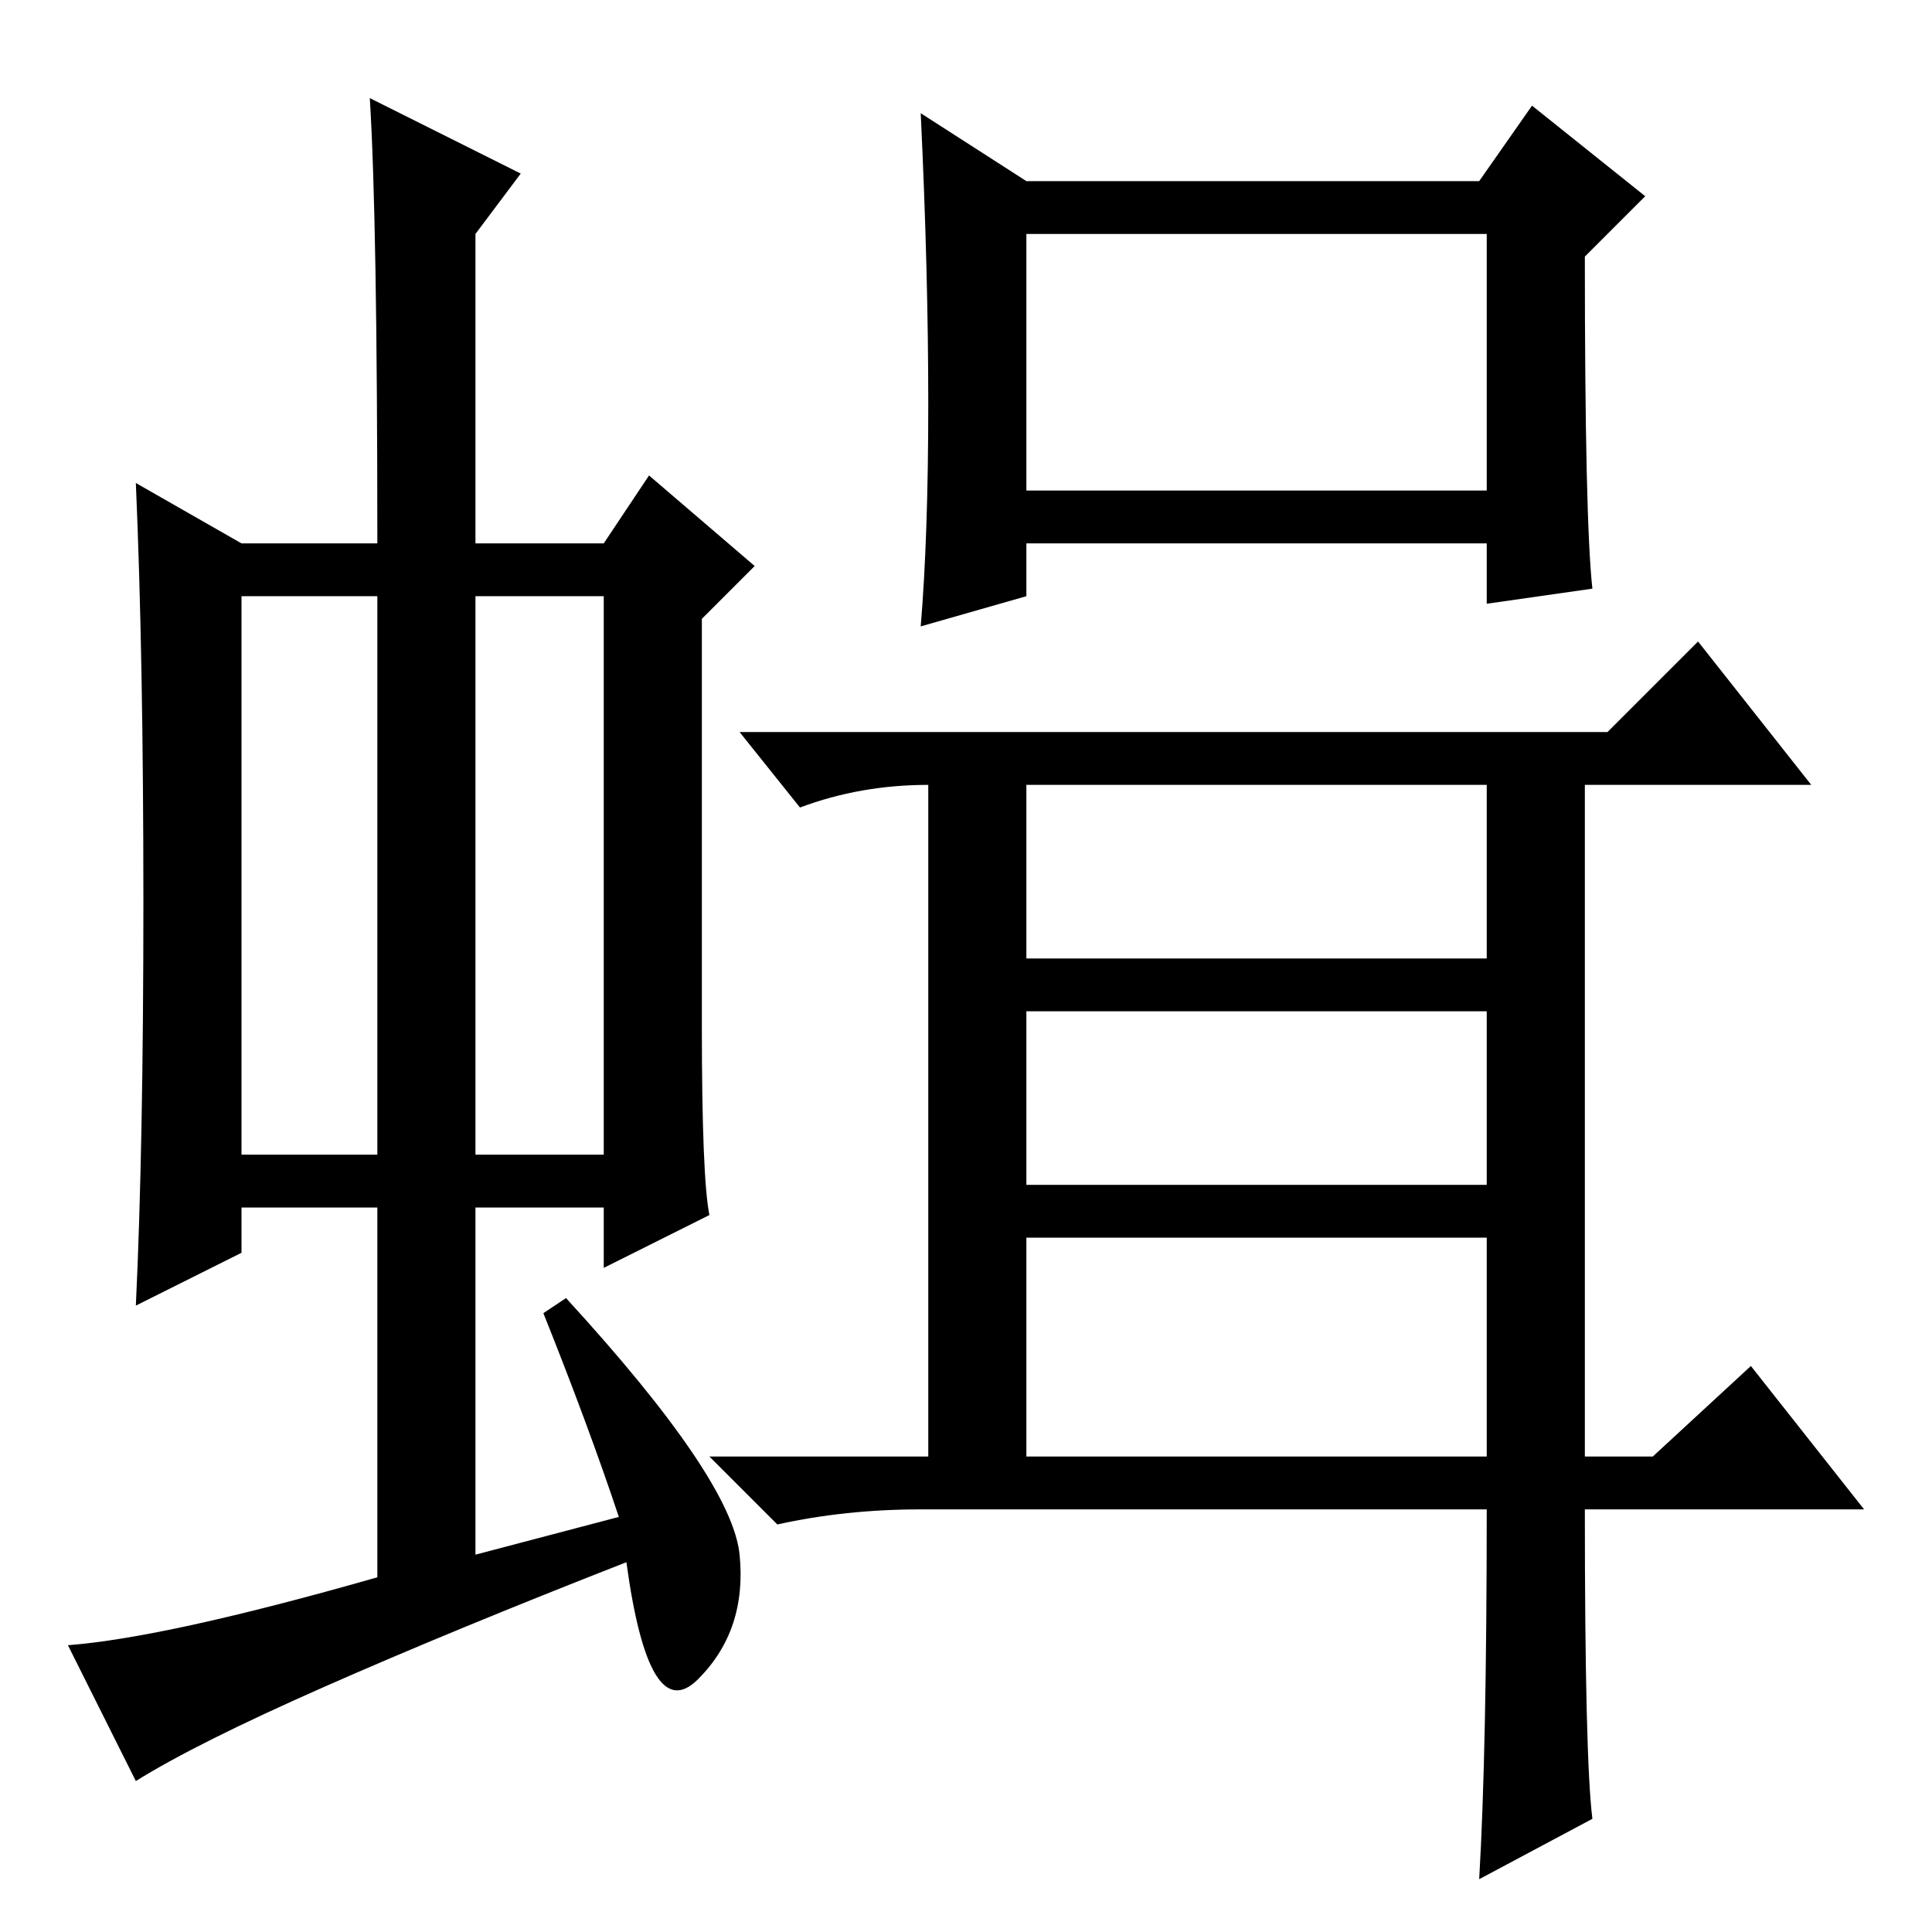 <?xml version="1.0" standalone="no"?>
<!DOCTYPE svg PUBLIC "-//W3C//DTD SVG 1.1//EN" "http://www.w3.org/Graphics/SVG/1.1/DTD/svg11.dtd" >
<svg xmlns="http://www.w3.org/2000/svg" xmlns:xlink="http://www.w3.org/1999/xlink" version="1.1" viewBox="0 -36 256 256">
  <g transform="matrix(1 0 0 -1 0 220)">
   <path fill="currentColor"
d="M32 103h18v74h-18v-74zM63 103h17v74h-17v-74zM50 47v49h-18v-6l-14 -7q1 21 1 53.5t-1 55.5l14 -8h18q0 43 -1 59l20 -10l-6 -8v-41h17l6 9l14 -12l-7 -7v-54q0 -20 1 -25l-14 -7v8h-17v-46l19 5q-4 12 -10 27l3 2q22 -24 23 -34t-5.5 -16.5t-9.5 15.5q-23 -9 -40 -16.5
t-25 -12.5l-9 18q13 1 41 9zM197 56h-75q-10 0 -19 -2l-9 9h29v90v-1q-9 0 -17 -3l-8 10h115l12 12l15 -19h-30v-89h9l13 12l15 -19h-37q0 -33 1 -41l-15 -8q1 17 1 49zM136 129h61v23h-61v-23zM136 99h61v23h-61v-23zM136 63h61v29h-61v-29zM123 202.5q0 17.5 -1 38.5
l14 -9h60l7 10l15 -12l-8 -8q0 -35 1 -44l-14 -2v8h-61v-7l-14 -4q1 12 1 29.5zM136 191h61v34h-61v-34z" />
  </g>

</svg>
